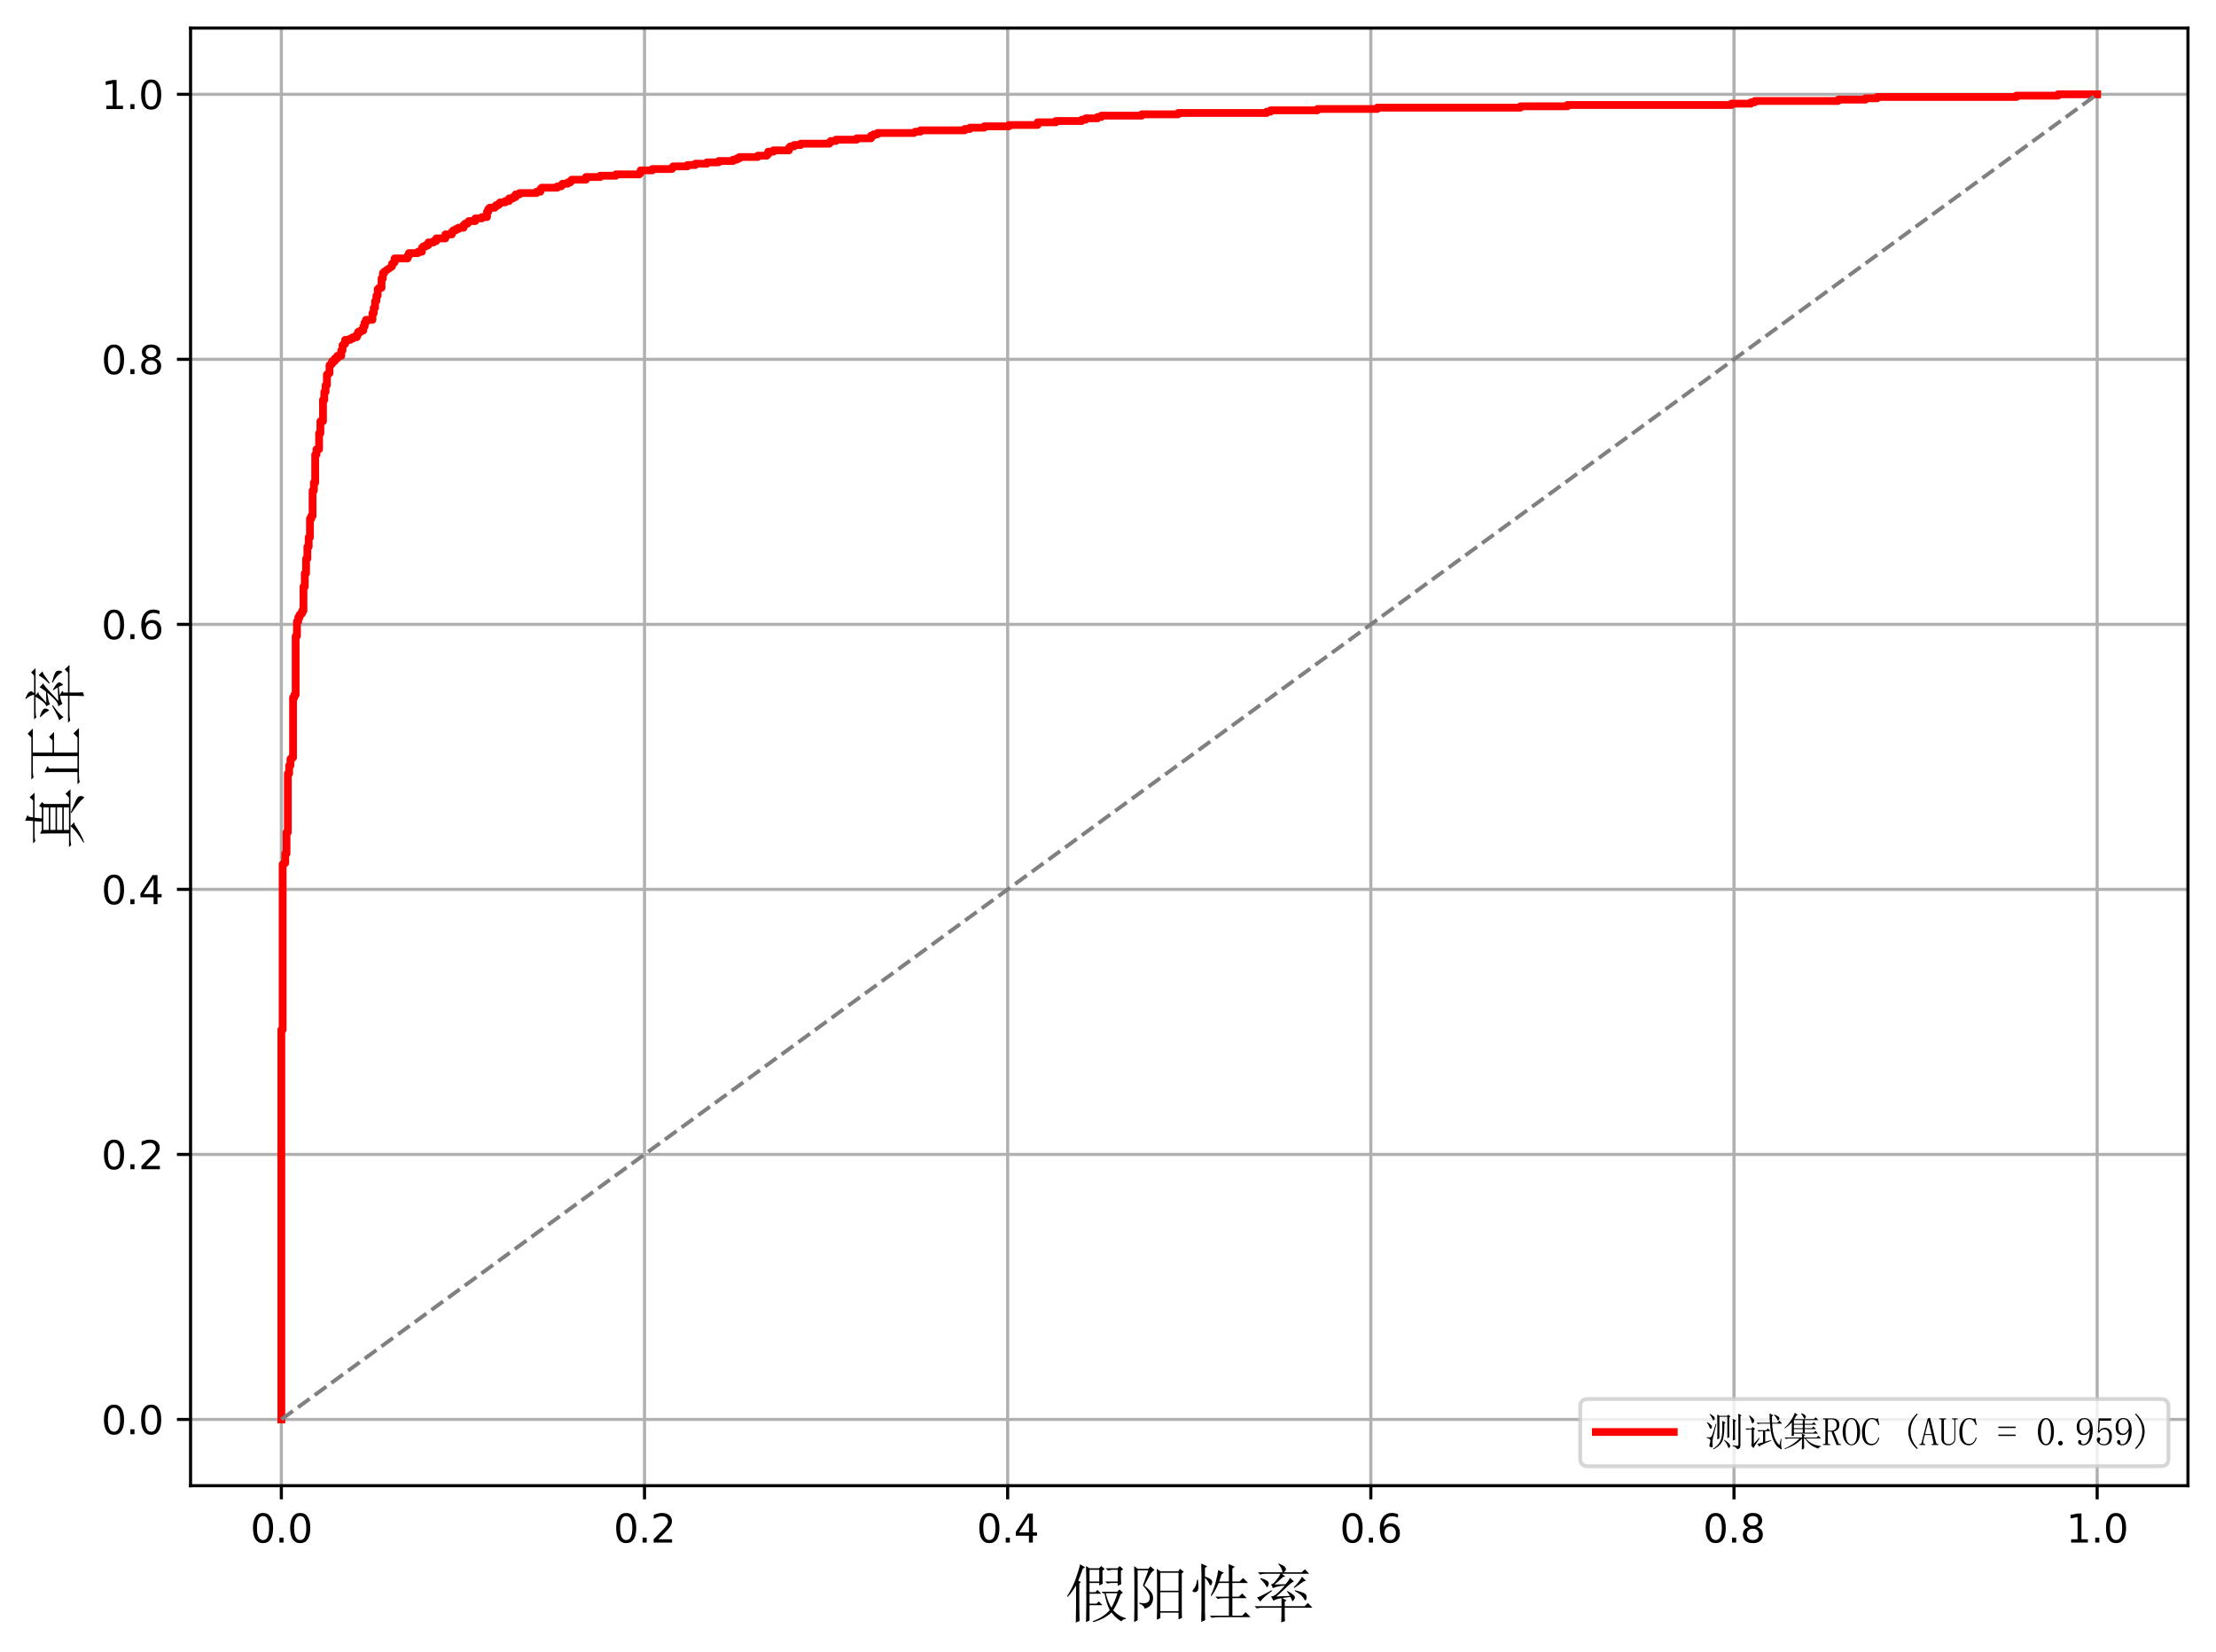 <?xml version="1.0" encoding="utf-8" standalone="no"?>
<!DOCTYPE svg PUBLIC "-//W3C//DTD SVG 1.1//EN"
  "http://www.w3.org/Graphics/SVG/1.1/DTD/svg11.dtd">
<svg xmlns:xlink="http://www.w3.org/1999/xlink" width="568.859pt" height="424.136pt" viewBox="0 0 568.859 424.136" xmlns="http://www.w3.org/2000/svg" version="1.1">
 <defs>
  <style type="text/css">*{stroke-linejoin: round; stroke-linecap: butt}</style>
 </defs>
 <g id="figure_1">
  <g id="patch_1">
   <path d="M 0 424.136 
L 568.859 424.136 
L 568.859 0 
L 0 0 
z
" style="fill: #ffffff"/>
  </g>
  <g id="axes_1">
   <g id="patch_2">
    <path d="M 48.916 381.445 
L 561.659 381.445 
L 561.659 7.2 
L 48.916 7.2 
z
" style="fill: #ffffff"/>
   </g>
   <g id="matplotlib.axis_1">
    <g id="xtick_1">
     <g id="line2d_1">
      <path d="M 72.222 381.445 
L 72.222 7.2 
" clip-path="url(#p4f3e9f8a7e)" style="fill: none; stroke: #b0b0b0; stroke-width: 0.8; stroke-linecap: square"/>
     </g>
     <g id="line2d_2">
      <defs>
       <path id="mecbddb863f" d="M 0 0 
L 0 3.5 
" style="stroke: #000000; stroke-width: 0.8"/>
      </defs>
      <g>
       <use xlink:href="#mecbddb863f" x="72.222" y="381.445" style="stroke: #000000; stroke-width: 0.8"/>
      </g>
     </g>
     <g id="text_1">
      <!-- 0.0 -->
      <g transform="translate(64.271 396.043) scale(0.1 -0.1)">
       <defs>
        <path id="DejaVuSans-30" d="M 2034 4250 
Q 1547 4250 1301 3770 
Q 1056 3291 1056 2328 
Q 1056 1369 1301 889 
Q 1547 409 2034 409 
Q 2525 409 2770 889 
Q 3016 1369 3016 2328 
Q 3016 3291 2770 3770 
Q 2525 4250 2034 4250 
z
M 2034 4750 
Q 2819 4750 3233 4129 
Q 3647 3509 3647 2328 
Q 3647 1150 3233 529 
Q 2819 -91 2034 -91 
Q 1250 -91 836 529 
Q 422 1150 422 2328 
Q 422 3509 836 4129 
Q 1250 4750 2034 4750 
z
" transform="scale(0.016)"/>
        <path id="DejaVuSans-2e" d="M 684 794 
L 1344 794 
L 1344 0 
L 684 0 
L 684 794 
z
" transform="scale(0.016)"/>
       </defs>
       <use xlink:href="#DejaVuSans-30"/>
       <use xlink:href="#DejaVuSans-2e" x="63.623"/>
       <use xlink:href="#DejaVuSans-30" x="95.41"/>
      </g>
     </g>
    </g>
    <g id="xtick_2">
     <g id="line2d_3">
      <path d="M 165.448 381.445 
L 165.448 7.2 
" clip-path="url(#p4f3e9f8a7e)" style="fill: none; stroke: #b0b0b0; stroke-width: 0.8; stroke-linecap: square"/>
     </g>
     <g id="line2d_4">
      <g>
       <use xlink:href="#mecbddb863f" x="165.448" y="381.445" style="stroke: #000000; stroke-width: 0.8"/>
      </g>
     </g>
     <g id="text_2">
      <!-- 0.2 -->
      <g transform="translate(157.497 396.043) scale(0.1 -0.1)">
       <defs>
        <path id="DejaVuSans-32" d="M 1228 531 
L 3431 531 
L 3431 0 
L 469 0 
L 469 531 
Q 828 903 1448 1529 
Q 2069 2156 2228 2338 
Q 2531 2678 2651 2914 
Q 2772 3150 2772 3378 
Q 2772 3750 2511 3984 
Q 2250 4219 1831 4219 
Q 1534 4219 1204 4116 
Q 875 4013 500 3803 
L 500 4441 
Q 881 4594 1212 4672 
Q 1544 4750 1819 4750 
Q 2544 4750 2975 4387 
Q 3406 4025 3406 3419 
Q 3406 3131 3298 2873 
Q 3191 2616 2906 2266 
Q 2828 2175 2409 1742 
Q 1991 1309 1228 531 
z
" transform="scale(0.016)"/>
       </defs>
       <use xlink:href="#DejaVuSans-30"/>
       <use xlink:href="#DejaVuSans-2e" x="63.623"/>
       <use xlink:href="#DejaVuSans-32" x="95.41"/>
      </g>
     </g>
    </g>
    <g id="xtick_3">
     <g id="line2d_5">
      <path d="M 258.674 381.445 
L 258.674 7.2 
" clip-path="url(#p4f3e9f8a7e)" style="fill: none; stroke: #b0b0b0; stroke-width: 0.8; stroke-linecap: square"/>
     </g>
     <g id="line2d_6">
      <g>
       <use xlink:href="#mecbddb863f" x="258.674" y="381.445" style="stroke: #000000; stroke-width: 0.8"/>
      </g>
     </g>
     <g id="text_3">
      <!-- 0.4 -->
      <g transform="translate(250.723 396.043) scale(0.1 -0.1)">
       <defs>
        <path id="DejaVuSans-34" d="M 2419 4116 
L 825 1625 
L 2419 1625 
L 2419 4116 
z
M 2253 4666 
L 3047 4666 
L 3047 1625 
L 3713 1625 
L 3713 1100 
L 3047 1100 
L 3047 0 
L 2419 0 
L 2419 1100 
L 313 1100 
L 313 1709 
L 2253 4666 
z
" transform="scale(0.016)"/>
       </defs>
       <use xlink:href="#DejaVuSans-30"/>
       <use xlink:href="#DejaVuSans-2e" x="63.623"/>
       <use xlink:href="#DejaVuSans-34" x="95.41"/>
      </g>
     </g>
    </g>
    <g id="xtick_4">
     <g id="line2d_7">
      <path d="M 351.901 381.445 
L 351.901 7.2 
" clip-path="url(#p4f3e9f8a7e)" style="fill: none; stroke: #b0b0b0; stroke-width: 0.8; stroke-linecap: square"/>
     </g>
     <g id="line2d_8">
      <g>
       <use xlink:href="#mecbddb863f" x="351.901" y="381.445" style="stroke: #000000; stroke-width: 0.8"/>
      </g>
     </g>
     <g id="text_4">
      <!-- 0.6 -->
      <g transform="translate(343.949 396.043) scale(0.1 -0.1)">
       <defs>
        <path id="DejaVuSans-36" d="M 2113 2584 
Q 1688 2584 1439 2293 
Q 1191 2003 1191 1497 
Q 1191 994 1439 701 
Q 1688 409 2113 409 
Q 2538 409 2786 701 
Q 3034 994 3034 1497 
Q 3034 2003 2786 2293 
Q 2538 2584 2113 2584 
z
M 3366 4563 
L 3366 3988 
Q 3128 4100 2886 4159 
Q 2644 4219 2406 4219 
Q 1781 4219 1451 3797 
Q 1122 3375 1075 2522 
Q 1259 2794 1537 2939 
Q 1816 3084 2150 3084 
Q 2853 3084 3261 2657 
Q 3669 2231 3669 1497 
Q 3669 778 3244 343 
Q 2819 -91 2113 -91 
Q 1303 -91 875 529 
Q 447 1150 447 2328 
Q 447 3434 972 4092 
Q 1497 4750 2381 4750 
Q 2619 4750 2861 4703 
Q 3103 4656 3366 4563 
z
" transform="scale(0.016)"/>
       </defs>
       <use xlink:href="#DejaVuSans-30"/>
       <use xlink:href="#DejaVuSans-2e" x="63.623"/>
       <use xlink:href="#DejaVuSans-36" x="95.41"/>
      </g>
     </g>
    </g>
    <g id="xtick_5">
     <g id="line2d_9">
      <path d="M 445.127 381.445 
L 445.127 7.2 
" clip-path="url(#p4f3e9f8a7e)" style="fill: none; stroke: #b0b0b0; stroke-width: 0.8; stroke-linecap: square"/>
     </g>
     <g id="line2d_10">
      <g>
       <use xlink:href="#mecbddb863f" x="445.127" y="381.445" style="stroke: #000000; stroke-width: 0.8"/>
      </g>
     </g>
     <g id="text_5">
      <!-- 0.8 -->
      <g transform="translate(437.175 396.043) scale(0.1 -0.1)">
       <defs>
        <path id="DejaVuSans-38" d="M 2034 2216 
Q 1584 2216 1326 1975 
Q 1069 1734 1069 1313 
Q 1069 891 1326 650 
Q 1584 409 2034 409 
Q 2484 409 2743 651 
Q 3003 894 3003 1313 
Q 3003 1734 2745 1975 
Q 2488 2216 2034 2216 
z
M 1403 2484 
Q 997 2584 770 2862 
Q 544 3141 544 3541 
Q 544 4100 942 4425 
Q 1341 4750 2034 4750 
Q 2731 4750 3128 4425 
Q 3525 4100 3525 3541 
Q 3525 3141 3298 2862 
Q 3072 2584 2669 2484 
Q 3125 2378 3379 2068 
Q 3634 1759 3634 1313 
Q 3634 634 3220 271 
Q 2806 -91 2034 -91 
Q 1263 -91 848 271 
Q 434 634 434 1313 
Q 434 1759 690 2068 
Q 947 2378 1403 2484 
z
M 1172 3481 
Q 1172 3119 1398 2916 
Q 1625 2713 2034 2713 
Q 2441 2713 2670 2916 
Q 2900 3119 2900 3481 
Q 2900 3844 2670 4047 
Q 2441 4250 2034 4250 
Q 1625 4250 1398 4047 
Q 1172 3844 1172 3481 
z
" transform="scale(0.016)"/>
       </defs>
       <use xlink:href="#DejaVuSans-30"/>
       <use xlink:href="#DejaVuSans-2e" x="63.623"/>
       <use xlink:href="#DejaVuSans-38" x="95.41"/>
      </g>
     </g>
    </g>
    <g id="xtick_6">
     <g id="line2d_11">
      <path d="M 538.353 381.445 
L 538.353 7.2 
" clip-path="url(#p4f3e9f8a7e)" style="fill: none; stroke: #b0b0b0; stroke-width: 0.8; stroke-linecap: square"/>
     </g>
     <g id="line2d_12">
      <g>
       <use xlink:href="#mecbddb863f" x="538.353" y="381.445" style="stroke: #000000; stroke-width: 0.8"/>
      </g>
     </g>
     <g id="text_6">
      <!-- 1.0 -->
      <g transform="translate(530.401 396.043) scale(0.1 -0.1)">
       <defs>
        <path id="DejaVuSans-31" d="M 794 531 
L 1825 531 
L 1825 4091 
L 703 3866 
L 703 4441 
L 1819 4666 
L 2450 4666 
L 2450 531 
L 3481 531 
L 3481 0 
L 794 0 
L 794 531 
z
" transform="scale(0.016)"/>
       </defs>
       <use xlink:href="#DejaVuSans-31"/>
       <use xlink:href="#DejaVuSans-2e" x="63.623"/>
       <use xlink:href="#DejaVuSans-30" x="95.41"/>
      </g>
     </g>
    </g>
    <g id="text_7">
     <!-- 假阳性率 -->
     <g transform="translate(273.288 414.873) scale(0.16 -0.16)">
      <defs>
       <path id="SimSun-5047" d="M 2150 -625 
Q 2175 550 2175 975 
L 2175 3650 
Q 2175 4000 2150 5000 
L 2500 4775 
L 3450 4775 
L 3675 5000 
L 4025 4700 
L 3800 4550 
L 3800 3675 
Q 3800 3425 3825 3225 
L 3475 3050 
L 3475 3300 
L 2500 3300 
L 2500 2375 
L 3075 2375 
L 3300 2600 
L 3675 2225 
L 2500 2225 
L 2500 1225 
L 3200 1225 
L 3425 1450 
L 3800 1075 
L 2500 1075 
L 2500 -450 
L 2150 -625 
z
M 2500 4625 
L 2500 3450 
L 3475 3450 
L 3475 4625 
L 2500 4625 
z
M 4125 2275 
Q 4350 1350 4700 825 
Q 5075 1525 5300 2275 
L 4125 2275 
z
M 5625 2175 
Q 5275 1175 4875 575 
Q 5375 -25 6150 -225 
L 6150 -300 
Q 5825 -325 5700 -550 
Q 5125 -225 4700 350 
Q 4025 -300 2875 -625 
L 2825 -525 
Q 3850 -175 4525 575 
Q 4175 1300 4000 2275 
L 3900 2225 
L 3700 2425 
L 5275 2425 
L 5500 2650 
L 5850 2325 
L 5625 2175 
z
M 5650 4525 
L 5650 3725 
Q 5650 3450 5675 3175 
L 5325 3025 
L 5325 3300 
L 4650 3300 
L 4275 3250 
L 4075 3450 
L 5325 3450 
L 5325 4625 
L 4750 4625 
L 4350 4550 
L 4125 4775 
L 5300 4775 
L 5525 5000 
L 5875 4675 
L 5650 4525 
z
M 1375 3525 
L 1650 3400 
L 1475 3250 
L 1475 850 
Q 1475 175 1500 -500 
L 1125 -675 
Q 1150 500 1150 875 
L 1150 3050 
Q 750 2375 300 1900 
L 250 1975 
Q 825 2875 1137 3775 
Q 1450 4675 1550 5175 
L 2050 4875 
L 1825 4725 
Q 1675 4325 1375 3525 
z
" transform="scale(0.016)"/>
       <path id="SimSun-9633" d="M 3350 4325 
L 3350 2525 
L 5175 2525 
L 5175 4325 
L 3350 4325 
z
M 3350 2375 
L 3350 475 
L 5175 475 
L 5175 2375 
L 3350 2375 
z
M 3350 325 
L 3350 -225 
L 3000 -375 
Q 3025 175 3025 2200 
Q 3025 4225 3000 4725 
L 3350 4475 
L 5150 4475 
L 5325 4725 
L 5700 4425 
L 5500 4250 
L 5500 900 
Q 5500 100 5525 -200 
L 5175 -350 
L 5175 325 
L 3350 325 
z
M 2150 4575 
L 1075 4575 
L 1075 -425 
L 725 -625 
Q 750 100 750 2325 
Q 750 4550 725 5000 
L 1075 4725 
L 2150 4725 
L 2350 4975 
L 2775 4600 
Q 2500 4475 2250 4012 
Q 2000 3550 1750 3050 
Q 2150 2725 2387 2437 
Q 2625 2150 2625 1787 
Q 2625 1425 2425 1137 
Q 2225 850 1775 725 
Q 1725 1050 1250 1225 
L 1250 1325 
Q 1475 1275 1725 1275 
Q 2025 1275 2175 1450 
Q 2325 1625 2275 1987 
Q 2225 2350 1600 3050 
L 2150 4575 
z
" transform="scale(0.016)"/>
       <path id="SimSun-6027" d="M 3975 3450 
Q 3975 4800 3950 5200 
L 4575 4925 
L 4325 4750 
L 4325 3450 
L 5050 3450 
L 5400 3800 
L 5900 3300 
L 4325 3300 
L 4325 1925 
L 4975 1925 
L 5300 2250 
L 5775 1775 
L 4325 1775 
L 4325 25 
L 5300 25 
L 5650 375 
L 6150 -125 
L 2875 -125 
Q 2550 -125 2275 -200 
L 2050 25 
L 3975 25 
L 3975 1775 
L 3450 1775 
Q 3125 1775 2850 1700 
L 2625 1925 
L 3975 1925 
L 3975 3300 
L 2950 3300 
Q 2625 2500 2225 2000 
L 2150 2050 
Q 2450 2650 2650 3387 
Q 2850 4125 2900 4600 
L 3475 4325 
L 3250 4175 
L 3000 3450 
L 3975 3450 
z
M 875 3625 
Q 950 2875 900 2687 
Q 850 2500 737 2437 
Q 625 2375 550 2375 
Q 500 2375 412 2412 
Q 325 2450 325 2475 
Q 325 2575 500 2775 
Q 725 3050 775 3625 
L 875 3625 
z
M 1575 3950 
Q 1975 3800 2150 3675 
Q 2325 3550 2300 3350 
Q 2275 3150 2175 3075 
Q 2075 3000 1975 3275 
Q 1850 3550 1575 3825 
L 1575 500 
Q 1575 75 1600 -425 
L 1200 -600 
Q 1225 125 1225 700 
L 1225 4225 
Q 1225 4650 1200 5250 
L 1800 4975 
L 1575 4800 
L 1575 3950 
z
" transform="scale(0.016)"/>
       <path id="SimSun-7387" d="M 875 3725 
L 925 3800 
Q 1375 3650 1550 3525 
Q 1725 3400 1725 3250 
Q 1725 3175 1662 3025 
Q 1600 2875 1550 2875 
Q 1500 2875 1425 3050 
Q 1275 3325 875 3725 
z
M 550 1850 
Q 875 1925 2000 2575 
L 2050 2500 
Q 1675 2225 1337 1937 
Q 1000 1650 875 1425 
L 550 1850 
z
M 5200 3450 
Q 4800 3150 4275 2800 
L 4225 2875 
Q 4775 3400 5050 3925 
L 5450 3525 
L 5200 3450 
z
M 4325 2500 
L 4350 2575 
Q 5225 2350 5375 2212 
Q 5525 2075 5525 1900 
Q 5525 1775 5487 1662 
Q 5450 1550 5400 1550 
Q 5325 1550 5200 1800 
Q 4975 2150 4325 2500 
z
M 3150 3900 
Q 2500 3300 2300 3150 
Q 2800 3150 3400 3175 
Q 3700 3500 3850 3825 
L 4250 3450 
Q 4050 3400 3450 2825 
Q 2850 2250 2475 1950 
Q 3150 1975 3850 2000 
Q 3750 2175 3550 2450 
L 3600 2500 
Q 4050 2250 4200 2100 
Q 4350 1950 4350 1850 
Q 4350 1775 4250 1625 
Q 4150 1475 4100 1475 
Q 4075 1475 4050 1550 
Q 4000 1700 3900 1900 
Q 3650 1875 3075 1800 
L 3500 1550 
L 3325 1425 
L 3325 975 
L 5325 975 
L 5650 1300 
L 6100 825 
L 3325 825 
Q 3325 -275 3350 -525 
L 2975 -650 
Q 3000 0 3000 825 
L 1125 825 
Q 800 825 525 750 
L 300 975 
L 3000 975 
L 3000 1775 
Q 2450 1700 2200 1525 
L 1950 1950 
Q 2275 1950 2675 2350 
Q 3075 2750 3325 3050 
Q 2400 2950 2150 2775 
L 1950 3175 
Q 2150 3150 2475 3575 
Q 2800 4000 2900 4225 
L 1450 4225 
Q 1125 4225 850 4150 
L 625 4375 
L 3100 4375 
Q 3050 4800 2675 5200 
L 2725 5250 
Q 3225 5050 3337 4912 
Q 3450 4775 3450 4700 
Q 3450 4550 3250 4375 
L 5025 4375 
L 5350 4675 
L 5775 4225 
L 3050 4225 
L 3375 3950 
L 3150 3900 
z
" transform="scale(0.016)"/>
      </defs>
      <use xlink:href="#SimSun-5047"/>
      <use xlink:href="#SimSun-9633" x="100"/>
      <use xlink:href="#SimSun-6027" x="200"/>
      <use xlink:href="#SimSun-7387" x="300"/>
     </g>
    </g>
   </g>
   <g id="matplotlib.axis_2">
    <g id="ytick_1">
     <g id="line2d_13">
      <path d="M 48.916 364.434 
L 561.659 364.434 
" clip-path="url(#p4f3e9f8a7e)" style="fill: none; stroke: #b0b0b0; stroke-width: 0.8; stroke-linecap: square"/>
     </g>
     <g id="line2d_14">
      <defs>
       <path id="m4d0a77fe89" d="M 0 0 
L -3.5 0 
" style="stroke: #000000; stroke-width: 0.8"/>
      </defs>
      <g>
       <use xlink:href="#m4d0a77fe89" x="48.916" y="364.434" style="stroke: #000000; stroke-width: 0.8"/>
      </g>
     </g>
     <g id="text_8">
      <!-- 0.0 -->
      <g transform="translate(26.012 368.233) scale(0.1 -0.1)">
       <use xlink:href="#DejaVuSans-30"/>
       <use xlink:href="#DejaVuSans-2e" x="63.623"/>
       <use xlink:href="#DejaVuSans-30" x="95.41"/>
      </g>
     </g>
    </g>
    <g id="ytick_2">
     <g id="line2d_15">
      <path d="M 48.916 296.389 
L 561.659 296.389 
" clip-path="url(#p4f3e9f8a7e)" style="fill: none; stroke: #b0b0b0; stroke-width: 0.8; stroke-linecap: square"/>
     </g>
     <g id="line2d_16">
      <g>
       <use xlink:href="#m4d0a77fe89" x="48.916" y="296.389" style="stroke: #000000; stroke-width: 0.8"/>
      </g>
     </g>
     <g id="text_9">
      <!-- 0.2 -->
      <g transform="translate(26.012 300.189) scale(0.1 -0.1)">
       <use xlink:href="#DejaVuSans-30"/>
       <use xlink:href="#DejaVuSans-2e" x="63.623"/>
       <use xlink:href="#DejaVuSans-32" x="95.41"/>
      </g>
     </g>
    </g>
    <g id="ytick_3">
     <g id="line2d_17">
      <path d="M 48.916 228.345 
L 561.659 228.345 
" clip-path="url(#p4f3e9f8a7e)" style="fill: none; stroke: #b0b0b0; stroke-width: 0.8; stroke-linecap: square"/>
     </g>
     <g id="line2d_18">
      <g>
       <use xlink:href="#m4d0a77fe89" x="48.916" y="228.345" style="stroke: #000000; stroke-width: 0.8"/>
      </g>
     </g>
     <g id="text_10">
      <!-- 0.4 -->
      <g transform="translate(26.012 232.144) scale(0.1 -0.1)">
       <use xlink:href="#DejaVuSans-30"/>
       <use xlink:href="#DejaVuSans-2e" x="63.623"/>
       <use xlink:href="#DejaVuSans-34" x="95.41"/>
      </g>
     </g>
    </g>
    <g id="ytick_4">
     <g id="line2d_19">
      <path d="M 48.916 160.3 
L 561.659 160.3 
" clip-path="url(#p4f3e9f8a7e)" style="fill: none; stroke: #b0b0b0; stroke-width: 0.8; stroke-linecap: square"/>
     </g>
     <g id="line2d_20">
      <g>
       <use xlink:href="#m4d0a77fe89" x="48.916" y="160.3" style="stroke: #000000; stroke-width: 0.8"/>
      </g>
     </g>
     <g id="text_11">
      <!-- 0.6 -->
      <g transform="translate(26.012 164.099) scale(0.1 -0.1)">
       <use xlink:href="#DejaVuSans-30"/>
       <use xlink:href="#DejaVuSans-2e" x="63.623"/>
       <use xlink:href="#DejaVuSans-36" x="95.41"/>
      </g>
     </g>
    </g>
    <g id="ytick_5">
     <g id="line2d_21">
      <path d="M 48.916 92.256 
L 561.659 92.256 
" clip-path="url(#p4f3e9f8a7e)" style="fill: none; stroke: #b0b0b0; stroke-width: 0.8; stroke-linecap: square"/>
     </g>
     <g id="line2d_22">
      <g>
       <use xlink:href="#m4d0a77fe89" x="48.916" y="92.256" style="stroke: #000000; stroke-width: 0.8"/>
      </g>
     </g>
     <g id="text_12">
      <!-- 0.8 -->
      <g transform="translate(26.012 96.055) scale(0.1 -0.1)">
       <use xlink:href="#DejaVuSans-30"/>
       <use xlink:href="#DejaVuSans-2e" x="63.623"/>
       <use xlink:href="#DejaVuSans-38" x="95.41"/>
      </g>
     </g>
    </g>
    <g id="ytick_6">
     <g id="line2d_23">
      <path d="M 48.916 24.211 
L 561.659 24.211 
" clip-path="url(#p4f3e9f8a7e)" style="fill: none; stroke: #b0b0b0; stroke-width: 0.8; stroke-linecap: square"/>
     </g>
     <g id="line2d_24">
      <g>
       <use xlink:href="#m4d0a77fe89" x="48.916" y="24.211" style="stroke: #000000; stroke-width: 0.8"/>
      </g>
     </g>
     <g id="text_13">
      <!-- 1.0 -->
      <g transform="translate(26.012 28.01) scale(0.1 -0.1)">
       <use xlink:href="#DejaVuSans-31"/>
       <use xlink:href="#DejaVuSans-2e" x="63.623"/>
       <use xlink:href="#DejaVuSans-30" x="95.41"/>
      </g>
     </g>
    </g>
    <g id="text_14">
     <!-- 真正率 -->
     <g transform="translate(19.95 218.322) rotate(-90) scale(0.16 -0.16)">
      <defs>
       <path id="SimSun-771f" d="M 2050 3450 
L 2050 2900 
L 4300 2900 
L 4300 3450 
L 2050 3450 
z
M 2050 2750 
L 2050 2225 
L 4300 2225 
L 4300 2750 
L 2050 2750 
z
M 2050 2075 
L 2050 1550 
L 4300 1550 
L 4300 2075 
L 2050 2075 
z
M 2050 1400 
L 2050 875 
L 4300 875 
L 4300 1400 
L 2050 1400 
z
M 2875 3600 
L 2925 4325 
L 1525 4325 
Q 1200 4325 925 4250 
L 700 4475 
L 2950 4475 
Q 2975 4825 2975 5275 
L 3550 5025 
L 3375 4925 
L 3300 4475 
L 5000 4475 
L 5325 4825 
L 5775 4325 
L 3275 4325 
L 3200 3600 
L 4275 3600 
L 4450 3875 
L 4850 3575 
L 4650 3375 
L 4650 875 
L 5300 875 
L 5675 1225 
L 6125 725 
L 1150 725 
Q 825 725 550 650 
L 325 875 
L 1700 875 
Q 1700 3200 1675 3775 
L 2050 3600 
L 2875 3600 
z
M 2425 725 
L 2825 350 
L 2575 300 
Q 1500 -425 800 -650 
L 775 -575 
Q 1950 125 2425 725 
z
M 3800 700 
Q 4575 375 4962 200 
Q 5350 25 5400 -112 
Q 5450 -250 5450 -325 
Q 5450 -400 5400 -525 
Q 5350 -650 5325 -650 
Q 5250 -650 5100 -450 
Q 4875 -150 3750 625 
L 3800 700 
z
" transform="scale(0.016)"/>
       <path id="SimSun-6b63" d="M 1600 2725 
Q 1600 2900 1575 3325 
L 2200 3025 
L 1950 2850 
L 1950 25 
L 3200 25 
L 3200 4500 
L 1675 4500 
Q 1350 4500 1075 4425 
L 850 4650 
L 5075 4650 
L 5450 5025 
L 5975 4500 
L 3550 4500 
L 3550 2525 
L 4775 2525 
L 5125 2875 
L 5625 2375 
L 3550 2375 
L 3550 25 
L 5075 25 
L 5475 425 
L 6025 -125 
L 1200 -125 
Q 875 -125 600 -200 
L 375 25 
L 1600 25 
L 1600 2725 
z
" transform="scale(0.016)"/>
      </defs>
      <use xlink:href="#SimSun-771f"/>
      <use xlink:href="#SimSun-6b63" x="100"/>
      <use xlink:href="#SimSun-7387" x="200"/>
     </g>
    </g>
   </g>
   <g id="line2d_25">
    <path d="M 72.222 364.434 
L 72.222 264.389 
L 72.556 264.389 
L 72.556 221.903 
L 72.89 221.903 
L 72.89 221.561 
L 73.225 221.561 
L 73.225 219.163 
L 73.559 219.163 
L 73.559 213.681 
L 73.893 213.681 
L 73.893 198.605 
L 74.227 198.605 
L 74.227 196.55 
L 74.561 196.55 
L 74.561 194.836 
L 74.895 194.836 
L 74.895 194.494 
L 75.229 194.494 
L 75.229 179.076 
L 75.564 179.076 
L 75.564 178.391 
L 75.898 178.391 
L 75.898 163.315 
L 76.232 163.315 
L 76.232 159.546 
L 76.566 159.546 
L 76.566 158.519 
L 76.9 158.519 
L 76.9 157.833 
L 77.234 157.833 
L 77.234 157.491 
L 77.568 157.491 
L 77.568 156.805 
L 77.903 156.805 
L 77.903 150.638 
L 78.237 150.638 
L 78.237 147.212 
L 78.571 147.212 
L 78.571 143.443 
L 78.905 143.443 
L 78.905 140.36 
L 79.239 140.36 
L 79.239 137.961 
L 79.573 137.961 
L 79.573 133.165 
L 79.907 133.165 
L 79.907 132.479 
L 80.242 132.479 
L 80.242 125.97 
L 80.576 125.97 
L 80.576 123.914 
L 80.91 123.914 
L 80.91 116.719 
L 81.244 116.719 
L 81.244 115.348 
L 81.912 115.348 
L 81.912 111.237 
L 82.246 111.237 
L 82.246 108.153 
L 82.915 108.153 
L 82.915 102.671 
L 83.249 102.671 
L 83.249 100.616 
L 83.583 100.616 
L 83.583 98.903 
L 83.917 98.903 
L 83.917 96.162 
L 84.251 96.162 
L 84.251 95.819 
L 84.585 95.819 
L 84.585 93.763 
L 84.92 93.763 
L 84.92 93.421 
L 85.254 93.421 
L 85.254 92.735 
L 85.922 92.735 
L 85.922 92.05 
L 86.59 92.05 
L 86.59 91.365 
L 87.593 91.365 
L 87.593 89.994 
L 87.927 89.994 
L 87.927 88.624 
L 88.261 88.624 
L 88.261 88.281 
L 88.595 88.281 
L 88.595 87.253 
L 89.932 87.253 
L 89.932 86.911 
L 90.6 86.911 
L 90.6 86.568 
L 91.603 86.568 
L 91.603 85.883 
L 91.937 85.883 
L 91.937 85.198 
L 92.605 85.198 
L 92.605 84.855 
L 93.273 84.855 
L 93.273 83.827 
L 93.607 83.827 
L 93.607 82.799 
L 93.942 82.799 
L 93.942 82.114 
L 95.612 82.114 
L 95.612 80.401 
L 95.946 80.401 
L 95.946 79.031 
L 96.281 79.031 
L 96.281 77.317 
L 96.615 77.317 
L 96.615 75.947 
L 96.949 75.947 
L 96.949 74.234 
L 97.283 74.234 
L 97.283 73.891 
L 97.951 73.891 
L 97.951 71.493 
L 98.285 71.493 
L 98.285 70.122 
L 98.62 70.122 
L 98.62 69.78 
L 100.624 68.409 
L 100.624 67.724 
L 100.959 67.724 
L 100.959 67.381 
L 101.293 67.381 
L 101.293 66.354 
L 104.634 66.354 
L 104.634 65.668 
L 104.968 65.668 
L 104.968 64.983 
L 107.307 64.983 
L 107.307 64.64 
L 108.31 64.64 
L 108.31 63.613 
L 108.644 63.613 
L 108.644 63.27 
L 109.312 63.27 
L 109.312 62.927 
L 109.98 62.927 
L 109.98 62.242 
L 111.317 62.242 
L 111.317 61.899 
L 111.985 61.899 
L 111.985 61.214 
L 114.324 61.214 
L 114.324 60.186 
L 115.995 60.186 
L 115.995 59.501 
L 116.329 59.501 
L 116.329 59.158 
L 116.997 59.158 
L 116.997 58.816 
L 117.666 58.816 
L 117.666 58.473 
L 119.002 58.473 
L 119.002 57.788 
L 119.336 57.788 
L 119.336 57.445 
L 120.005 57.445 
L 120.005 57.103 
L 120.339 57.103 
L 120.339 56.76 
L 122.01 56.76 
L 122.01 56.075 
L 123.68 56.075 
L 123.68 55.732 
L 125.017 55.732 
L 125.017 54.362 
L 125.351 54.362 
L 125.351 53.677 
L 125.685 53.677 
L 125.685 53.334 
L 127.022 53.334 
L 127.022 52.991 
L 127.356 52.991 
L 127.356 52.649 
L 128.024 52.649 
L 128.024 52.306 
L 128.358 52.306 
L 128.358 51.963 
L 129.695 51.963 
L 129.695 51.621 
L 130.697 51.621 
L 130.697 50.936 
L 131.7 50.936 
L 131.7 50.593 
L 132.368 50.593 
L 132.368 49.908 
L 133.37 49.908 
L 133.37 49.565 
L 137.714 49.565 
L 137.714 49.222 
L 138.717 49.222 
L 138.717 48.537 
L 139.051 48.537 
L 139.051 48.195 
L 143.061 48.195 
L 143.061 47.852 
L 144.063 47.852 
L 144.063 47.509 
L 144.397 47.509 
L 144.397 47.167 
L 145.734 47.167 
L 145.734 46.824 
L 146.402 46.824 
L 146.402 46.482 
L 146.736 46.482 
L 146.736 46.139 
L 150.412 46.139 
L 150.412 45.454 
L 154.087 45.454 
L 154.087 45.111 
L 158.097 45.111 
L 158.097 44.768 
L 164.112 44.768 
L 164.112 44.426 
L 164.446 44.426 
L 164.446 43.741 
L 167.453 43.741 
L 167.453 43.398 
L 172.465 43.398 
L 172.465 43.055 
L 172.799 43.055 
L 172.799 42.713 
L 176.475 42.713 
L 176.475 42.37 
L 178.48 42.37 
L 178.48 42.027 
L 181.487 42.027 
L 181.487 41.685 
L 184.494 41.685 
L 184.494 41.342 
L 188.17 41.342 
L 188.17 41 
L 189.173 41 
L 189.173 40.657 
L 189.841 40.657 
L 189.841 40.314 
L 194.519 40.314 
L 194.519 39.972 
L 196.858 39.972 
L 196.858 39.629 
L 197.192 39.629 
L 197.192 38.944 
L 198.529 38.944 
L 198.529 38.601 
L 202.538 38.601 
L 202.538 37.916 
L 202.872 37.916 
L 202.872 37.573 
L 203.875 37.573 
L 203.875 37.231 
L 205.546 37.231 
L 205.546 36.888 
L 212.897 36.888 
L 212.897 36.545 
L 213.231 36.545 
L 213.231 36.203 
L 214.567 36.203 
L 214.567 35.86 
L 219.914 35.86 
L 219.914 35.518 
L 223.589 35.518 
L 223.589 34.832 
L 224.258 34.832 
L 224.258 34.49 
L 225.26 34.49 
L 225.26 34.147 
L 234.616 34.147 
L 234.95 33.805 
L 236.287 33.805 
L 236.287 33.462 
L 247.648 33.462 
L 247.648 33.119 
L 248.984 33.119 
L 248.984 32.777 
L 252.66 32.777 
L 252.66 32.434 
L 259.009 32.434 
L 259.009 32.091 
L 266.36 32.091 
L 266.36 31.406 
L 271.038 31.406 
L 271.038 31.064 
L 277.721 31.064 
L 277.721 30.721 
L 278.723 30.721 
L 278.723 30.378 
L 281.73 30.378 
L 281.73 30.036 
L 282.733 30.036 
L 282.733 29.693 
L 293.091 29.693 
L 293.091 29.35 
L 302.447 29.35 
L 302.447 29.008 
L 325.169 29.008 
L 325.169 28.665 
L 326.171 28.665 
L 326.171 28.323 
L 338.201 28.323 
L 338.201 27.98 
L 353.571 27.98 
L 353.571 27.637 
L 390.327 27.637 
L 390.327 27.295 
L 402.356 27.295 
L 402.356 26.952 
L 444.458 26.952 
L 444.458 26.609 
L 449.471 26.609 
L 449.471 26.267 
L 450.473 26.267 
L 450.473 25.924 
L 471.858 25.924 
L 471.858 25.582 
L 478.875 25.582 
L 478.875 25.239 
L 481.883 25.239 
L 481.883 24.896 
L 517.636 24.896 
L 517.636 24.554 
L 528.329 24.554 
L 528.329 24.211 
L 538.353 24.211 
L 538.353 24.211 
" clip-path="url(#p4f3e9f8a7e)" style="fill: none; stroke: #ff0000; stroke-width: 2; stroke-linecap: square"/>
   </g>
   <g id="line2d_26">
    <path d="M 72.222 364.434 
L 538.353 24.211 
" clip-path="url(#p4f3e9f8a7e)" style="fill: none; stroke-dasharray: 3.7,1.6; stroke-dashoffset: 0; stroke: #808080"/>
   </g>
   <g id="patch_3">
    <path d="M 48.916 381.445 
L 48.916 7.2 
" style="fill: none; stroke: #000000; stroke-width: 0.8; stroke-linejoin: miter; stroke-linecap: square"/>
   </g>
   <g id="patch_4">
    <path d="M 561.659 381.445 
L 561.659 7.2 
" style="fill: none; stroke: #000000; stroke-width: 0.8; stroke-linejoin: miter; stroke-linecap: square"/>
   </g>
   <g id="patch_5">
    <path d="M 48.916 381.445 
L 561.659 381.445 
" style="fill: none; stroke: #000000; stroke-width: 0.8; stroke-linejoin: miter; stroke-linecap: square"/>
   </g>
   <g id="patch_6">
    <path d="M 48.916 7.2 
L 561.659 7.2 
" style="fill: none; stroke: #000000; stroke-width: 0.8; stroke-linejoin: miter; stroke-linecap: square"/>
   </g>
   <g id="legend_1">
    <g id="patch_7">
     <path d="M 407.659 376.445 
L 554.659 376.445 
Q 556.659 376.445 556.659 374.445 
L 556.659 361.187 
Q 556.659 359.187 554.659 359.187 
L 407.659 359.187 
Q 405.659 359.187 405.659 361.187 
L 405.659 374.445 
Q 405.659 376.445 407.659 376.445 
z
" style="fill: #ffffff; opacity: 0.8; stroke: #cccccc; stroke-linejoin: miter"/>
    </g>
    <g id="line2d_27">
     <path d="M 409.659 367.656 
L 419.659 367.656 
L 429.659 367.656 
" style="fill: none; stroke: #ff0000; stroke-width: 2; stroke-linecap: square"/>
    </g>
    <g id="text_15">
     <!-- 测试集ROC (AUC = 0.959) -->
     <g transform="translate(437.659 371.156) scale(0.1 -0.1)">
      <defs>
       <path id="SimSun-6d4b" d="M 1975 1000 
Q 2000 1475 2000 2925 
Q 2000 4375 1975 5000 
L 2350 4775 
L 3575 4775 
L 3775 4975 
L 4100 4650 
L 3900 4500 
L 3900 2350 
Q 3900 1850 3925 1350 
L 3600 1200 
L 3600 4625 
L 2325 4625 
L 2325 1150 
L 1975 1000 
z
M 2775 3975 
L 3300 3700 
L 3125 3525 
Q 3150 1825 2875 937 
Q 2600 50 1375 -600 
L 1325 -500 
Q 2200 100 2475 725 
Q 2750 1350 2775 2187 
Q 2800 3025 2775 3975 
z
M 3100 950 
Q 3825 450 3937 262 
Q 4050 75 4050 -25 
Q 4050 -150 3975 -262 
Q 3900 -375 3850 -375 
Q 3750 -375 3650 -75 
Q 3500 375 3050 875 
L 3100 950 
z
M 4475 825 
Q 4500 1200 4500 1700 
L 4500 3400 
Q 4500 3950 4475 4300 
L 5025 4025 
L 4825 3825 
L 4825 1700 
Q 4825 1325 4850 950 
L 4475 825 
z
M 5375 150 
L 5375 4050 
Q 5375 4750 5350 5125 
L 5875 4875 
L 5700 4700 
L 5700 75 
Q 5700 -200 5600 -350 
Q 5500 -500 5200 -600 
Q 5025 -225 4450 -50 
L 4450 50 
Q 5125 -50 5250 -37 
Q 5375 -25 5375 150 
z
M 1850 3500 
Q 1375 1525 1300 1225 
Q 1200 900 1212 450 
Q 1225 0 1250 -175 
Q 1250 -275 1125 -275 
Q 1025 -275 875 -225 
Q 725 -175 725 0 
Q 725 125 800 375 
Q 875 625 875 775 
Q 875 950 762 1050 
Q 650 1150 275 1250 
L 275 1350 
Q 725 1300 837 1312 
Q 950 1325 1087 1537 
Q 1225 1750 1750 3525 
L 1850 3500 
z
M 375 3775 
Q 1075 3350 1112 3100 
Q 1150 2850 1050 2775 
Q 950 2700 900 2700 
Q 800 2700 725 2975 
Q 600 3350 325 3700 
L 375 3775 
z
M 800 5100 
Q 1475 4725 1550 4512 
Q 1625 4300 1525 4187 
Q 1425 4075 1350 4075 
Q 1275 4075 1200 4300 
Q 1075 4650 750 5025 
L 800 5100 
z
" transform="scale(0.016)"/>
       <path id="SimSun-8bd5" d="M 825 4800 
L 900 4850 
Q 1250 4600 1475 4362 
Q 1700 4125 1650 3925 
Q 1600 3725 1500 3650 
L 1375 3575 
Q 1275 3575 1225 3875 
Q 1150 4225 825 4800 
z
M 1600 300 
L 2475 1275 
L 2550 1200 
Q 2125 550 1925 250 
Q 1725 -50 1550 -400 
L 1150 25 
Q 1275 175 1250 425 
L 1250 2600 
L 950 2600 
Q 750 2600 475 2525 
L 250 2750 
L 1225 2750 
L 1375 3000 
L 1825 2700 
L 1600 2525 
L 1600 300 
z
M 5725 75 
L 5925 1100 
L 6025 1100 
Q 5975 525 5975 200 
Q 5975 -125 6075 -450 
Q 6125 -600 6050 -600 
Q 5950 -600 5487 -250 
Q 5025 100 4650 1050 
Q 4275 2000 4200 3525 
L 2725 3525 
Q 2525 3525 2250 3450 
L 2025 3675 
L 4175 3675 
Q 4125 4450 4125 5175 
L 4725 4850 
L 4500 4675 
Q 4500 4100 4525 3675 
L 5375 3675 
L 5700 4025 
L 6150 3525 
L 4550 3525 
Q 4625 1025 5725 75 
z
M 4875 5000 
Q 5300 4825 5512 4675 
Q 5725 4525 5700 4362 
Q 5675 4200 5600 4100 
Q 5525 4000 5500 4000 
Q 5425 4000 5325 4250 
Q 5175 4575 4825 4925 
L 4875 5000 
z
M 3425 625 
L 4375 900 
L 4400 800 
Q 3525 450 2650 25 
L 2475 -175 
L 2175 275 
Q 2775 425 3075 525 
L 3075 2325 
L 2850 2325 
Q 2650 2325 2375 2250 
L 2150 2475 
L 3575 2475 
L 3875 2775 
L 4250 2325 
L 3425 2325 
L 3425 625 
z
" transform="scale(0.016)"/>
       <path id="SimSun-96c6" d="M 1775 2650 
L 1775 2075 
L 3200 2075 
L 3200 2650 
L 1775 2650 
z
M 1425 1500 
Q 1450 2500 1450 3750 
Q 975 3200 300 2750 
L 250 2825 
Q 800 3300 1250 3962 
Q 1700 4625 1925 5275 
L 2425 4925 
L 2200 4850 
L 1825 4250 
L 4975 4250 
L 5275 4550 
L 5700 4100 
L 3525 4100 
L 3525 3500 
L 4700 3500 
L 4975 3775 
L 5375 3350 
L 3525 3350 
L 3525 2800 
L 4650 2800 
L 4925 3075 
L 5325 2650 
L 3525 2650 
L 3525 2075 
L 4925 2075 
L 5225 2375 
L 5650 1925 
L 1775 1925 
L 1775 1625 
L 1425 1500 
z
M 2975 5200 
Q 3450 5025 3575 4887 
Q 3700 4750 3700 4650 
Q 3700 4550 3612 4425 
Q 3525 4300 3500 4300 
Q 3400 4300 3325 4525 
Q 3200 4850 2925 5125 
L 2975 5200 
z
M 1775 4100 
L 1775 3500 
L 3200 3500 
L 3200 4100 
L 1775 4100 
z
M 1775 3350 
L 1775 2800 
L 3200 2800 
L 3200 3350 
L 1775 3350 
z
M 3075 1300 
Q 3075 1675 3050 1900 
L 3600 1700 
L 3400 1525 
L 3400 1300 
L 5400 1300 
L 5700 1600 
L 6125 1150 
L 3675 1150 
Q 4150 600 4750 300 
Q 5350 0 6150 -75 
L 6150 -150 
Q 5775 -225 5700 -475 
Q 5050 -275 4525 87 
Q 4000 450 3550 1150 
L 3400 1150 
Q 3400 -100 3425 -450 
L 3050 -650 
Q 3075 150 3075 1125 
Q 2550 550 1887 150 
Q 1225 -250 300 -575 
L 275 -475 
Q 1175 -75 1800 387 
Q 2425 850 2650 1150 
L 1100 1150 
Q 775 1150 500 1075 
L 275 1300 
L 3075 1300 
z
" transform="scale(0.016)"/>
       <path id="SimSun-52" d="M 2825 3375 
Q 2825 2875 2550 2600 
Q 2275 2325 1925 2275 
L 2675 425 
Q 2725 325 2787 287 
Q 2850 250 2925 250 
L 3075 250 
L 3075 100 
L 2375 100 
L 1550 2250 
L 975 2250 
L 975 450 
Q 975 350 1037 300 
Q 1100 250 1200 250 
L 1350 250 
L 1350 100 
L 200 100 
L 200 250 
L 350 250 
Q 475 250 525 300 
Q 575 350 575 450 
L 575 4025 
Q 575 4125 525 4175 
Q 475 4225 350 4225 
L 200 4225 
L 200 4375 
L 1625 4375 
Q 2200 4375 2512 4125 
Q 2825 3875 2825 3375 
z
M 2750 250 
L 2750 250 
z
M 975 2400 
L 1525 2400 
Q 1900 2400 2150 2625 
Q 2400 2850 2400 3325 
Q 2400 3750 2175 3987 
Q 1950 4225 1475 4225 
L 1200 4225 
Q 1100 4225 1037 4175 
Q 975 4125 975 4025 
L 975 2400 
z
" transform="scale(0.016)"/>
       <path id="SimSun-4f" d="M 700 2250 
Q 700 1175 962 687 
Q 1225 200 1625 200 
Q 2050 200 2300 662 
Q 2550 1125 2550 2250 
Q 2550 3150 2337 3700 
Q 2125 4250 1625 4250 
Q 1200 4250 950 3750 
Q 700 3250 700 2250 
z
M 3025 2250 
Q 3025 1225 2625 637 
Q 2225 50 1625 50 
Q 1050 50 637 650 
Q 225 1250 225 2250 
Q 225 3225 612 3825 
Q 1000 4425 1625 4425 
Q 2275 4425 2650 3787 
Q 3025 3150 3025 2250 
z
" transform="scale(0.016)"/>
       <path id="SimSun-43" d="M 1725 50 
Q 1025 50 612 575 
Q 200 1100 200 2225 
Q 200 3175 637 3800 
Q 1075 4425 1825 4425 
Q 2000 4425 2175 4375 
Q 2350 4300 2475 4300 
Q 2575 4300 2637 4325 
Q 2700 4350 2750 4425 
L 2975 3325 
L 2825 3275 
Q 2675 3750 2425 4000 
Q 2175 4250 1775 4250 
Q 1250 4250 962 3675 
Q 675 3100 675 2250 
Q 675 1325 925 800 
Q 1175 275 1750 275 
Q 2150 275 2437 562 
Q 2725 850 2825 1325 
L 2975 1250 
Q 2850 725 2512 387 
Q 2175 50 1725 50 
z
" transform="scale(0.016)"/>
       <path id="SimSun-20" d="M 0 0 
Q 0 0 0 0 
z
" transform="scale(0.016)"/>
       <path id="SimSun-28" d="M 2900 5025 
Q 2325 4425 2037 3737 
Q 1750 3050 1750 2300 
Q 1750 1525 2037 850 
Q 2325 175 2900 -425 
L 2775 -550 
Q 2075 75 1725 787 
Q 1375 1500 1375 2300 
Q 1375 3075 1725 3787 
Q 2075 4500 2775 5150 
L 2900 5025 
z
" transform="scale(0.016)"/>
       <path id="SimSun-41" d="M 2025 1700 
L 900 1700 
L 675 750 
Q 650 625 650 550 
Q 650 450 687 350 
Q 725 250 900 250 
L 975 250 
L 975 100 
L 50 100 
L 50 250 
L 125 250 
Q 225 250 300 312 
Q 375 375 400 525 
L 1375 4350 
L 1750 4475 
L 2700 525 
Q 2750 375 2825 312 
Q 2900 250 3000 250 
L 3075 250 
L 3075 100 
L 2000 100 
L 2000 250 
L 2100 250 
Q 2250 250 2275 312 
Q 2300 375 2300 425 
Q 2300 525 2275 600 
L 2025 1700 
z
M 325 250 
L 325 250 
z
M 575 250 
L 575 250 
z
M 2350 250 
L 2350 250 
z
M 2775 250 
L 2775 250 
z
M 1500 3925 
L 1475 3925 
L 950 1850 
L 2000 1850 
L 1500 3925 
z
" transform="scale(0.016)"/>
       <path id="SimSun-55" d="M 1625 250 
Q 2000 250 2262 500 
Q 2525 750 2525 1125 
L 2525 4025 
Q 2525 4125 2475 4175 
Q 2425 4225 2300 4225 
L 2150 4225 
L 2150 4375 
L 3050 4375 
L 3050 4225 
L 2900 4225 
Q 2800 4225 2737 4175 
Q 2675 4125 2675 4025 
L 2675 1125 
Q 2675 625 2337 337 
Q 2000 50 1575 50 
Q 1125 50 787 300 
Q 450 550 450 1100 
L 450 4025 
Q 450 4125 400 4175 
Q 350 4225 225 4225 
L 100 4225 
L 100 4375 
L 1200 4375 
L 1200 4225 
L 1075 4225 
Q 975 4225 912 4175 
Q 850 4125 850 4025 
L 850 1100 
Q 850 600 1062 425 
Q 1275 250 1625 250 
z
" transform="scale(0.016)"/>
       <path id="SimSun-3d" d="M 200 2825 
L 200 3050 
L 2975 3050 
L 2975 2825 
L 200 2825 
z
M 200 1550 
L 200 1775 
L 2975 1775 
L 2975 1550 
L 200 1550 
z
" transform="scale(0.016)"/>
       <path id="SimSun-30" d="M 1600 4225 
Q 1250 4225 1012 3687 
Q 775 3150 775 2250 
Q 775 1300 1012 775 
Q 1250 250 1600 250 
Q 1975 250 2187 775 
Q 2400 1300 2400 2250 
Q 2400 3150 2200 3687 
Q 2000 4225 1600 4225 
z
M 1600 50 
Q 1050 50 675 625 
Q 300 1200 300 2250 
Q 300 3225 662 3825 
Q 1025 4425 1600 4425 
Q 2150 4425 2512 3850 
Q 2875 3275 2875 2250 
Q 2875 1225 2512 637 
Q 2150 50 1600 50 
z
" transform="scale(0.016)"/>
       <path id="SimSun-2e" d="M 800 25 
Q 650 25 537 125 
Q 425 225 425 400 
Q 425 575 537 675 
Q 650 775 800 775 
Q 950 775 1062 662 
Q 1175 550 1175 400 
Q 1175 225 1062 125 
Q 950 25 800 25 
z
" transform="scale(0.016)"/>
       <path id="SimSun-39" d="M 700 3050 
Q 700 2500 912 2212 
Q 1125 1925 1450 1925 
Q 1825 1925 2100 2275 
Q 2375 2625 2375 2925 
Q 2375 3525 2175 3887 
Q 1975 4250 1525 4250 
Q 1100 4250 900 3912 
Q 700 3575 700 3050 
z
M 1375 1700 
Q 875 1700 575 2012 
Q 275 2325 275 3025 
Q 275 3625 600 4025 
Q 925 4425 1525 4425 
Q 2150 4425 2500 3925 
Q 2850 3425 2850 2475 
Q 2850 1425 2437 737 
Q 2025 50 1300 50 
Q 975 50 737 200 
Q 500 350 500 600 
Q 500 700 562 800 
Q 625 900 775 900 
Q 925 900 975 787 
Q 1025 675 1025 525 
Q 1025 425 1050 362 
Q 1075 300 1100 275 
Q 1125 250 1187 237 
Q 1250 225 1325 225 
Q 1775 225 2050 725 
Q 2325 1225 2375 2400 
Q 2250 2100 2000 1900 
Q 1750 1700 1375 1700 
z
" transform="scale(0.016)"/>
       <path id="SimSun-35" d="M 1725 2850 
Q 2200 2850 2500 2487 
Q 2800 2125 2800 1525 
Q 2800 850 2487 450 
Q 2175 50 1525 50 
Q 1075 50 725 312 
Q 375 575 375 950 
Q 375 1100 462 1212 
Q 550 1325 700 1325 
Q 850 1325 900 1225 
Q 950 1125 950 1050 
Q 950 900 875 825 
Q 800 725 800 625 
Q 800 425 1037 325 
Q 1275 225 1550 225 
Q 1950 225 2162 550 
Q 2375 875 2375 1475 
Q 2375 1975 2187 2287 
Q 2000 2600 1625 2600 
Q 1350 2600 1150 2500 
Q 950 2400 775 2075 
L 550 2100 
L 675 4375 
L 2725 4375 
L 2650 4000 
L 850 4000 
L 750 2350 
Q 1000 2700 1237 2775 
Q 1475 2850 1725 2850 
z
" transform="scale(0.016)"/>
       <path id="SimSun-29" d="M 275 5025 
L 400 5150 
Q 1100 4500 1450 3787 
Q 1800 3075 1800 2300 
Q 1800 1500 1450 787 
Q 1100 75 400 -550 
L 275 -425 
Q 850 175 1137 850 
Q 1425 1525 1425 2300 
Q 1425 3050 1137 3737 
Q 850 4425 275 5025 
z
" transform="scale(0.016)"/>
      </defs>
      <use xlink:href="#SimSun-6d4b"/>
      <use xlink:href="#SimSun-8bd5" x="100"/>
      <use xlink:href="#SimSun-96c6" x="200"/>
      <use xlink:href="#SimSun-52" x="300"/>
      <use xlink:href="#SimSun-4f" x="350"/>
      <use xlink:href="#SimSun-43" x="400"/>
      <use xlink:href="#SimSun-20" x="450"/>
      <use xlink:href="#SimSun-28" x="500"/>
      <use xlink:href="#SimSun-41" x="550"/>
      <use xlink:href="#SimSun-55" x="600"/>
      <use xlink:href="#SimSun-43" x="650"/>
      <use xlink:href="#SimSun-20" x="700"/>
      <use xlink:href="#SimSun-3d" x="750"/>
      <use xlink:href="#SimSun-20" x="800"/>
      <use xlink:href="#SimSun-30" x="850"/>
      <use xlink:href="#SimSun-2e" x="900"/>
      <use xlink:href="#SimSun-39" x="950"/>
      <use xlink:href="#SimSun-35" x="1000"/>
      <use xlink:href="#SimSun-39" x="1050"/>
      <use xlink:href="#SimSun-29" x="1100"/>
     </g>
    </g>
   </g>
  </g>
 </g>
 <defs>
  <clipPath id="p4f3e9f8a7e">
   <rect x="48.916" y="7.2" width="512.744" height="374.245"/>
  </clipPath>
 </defs>
</svg>
